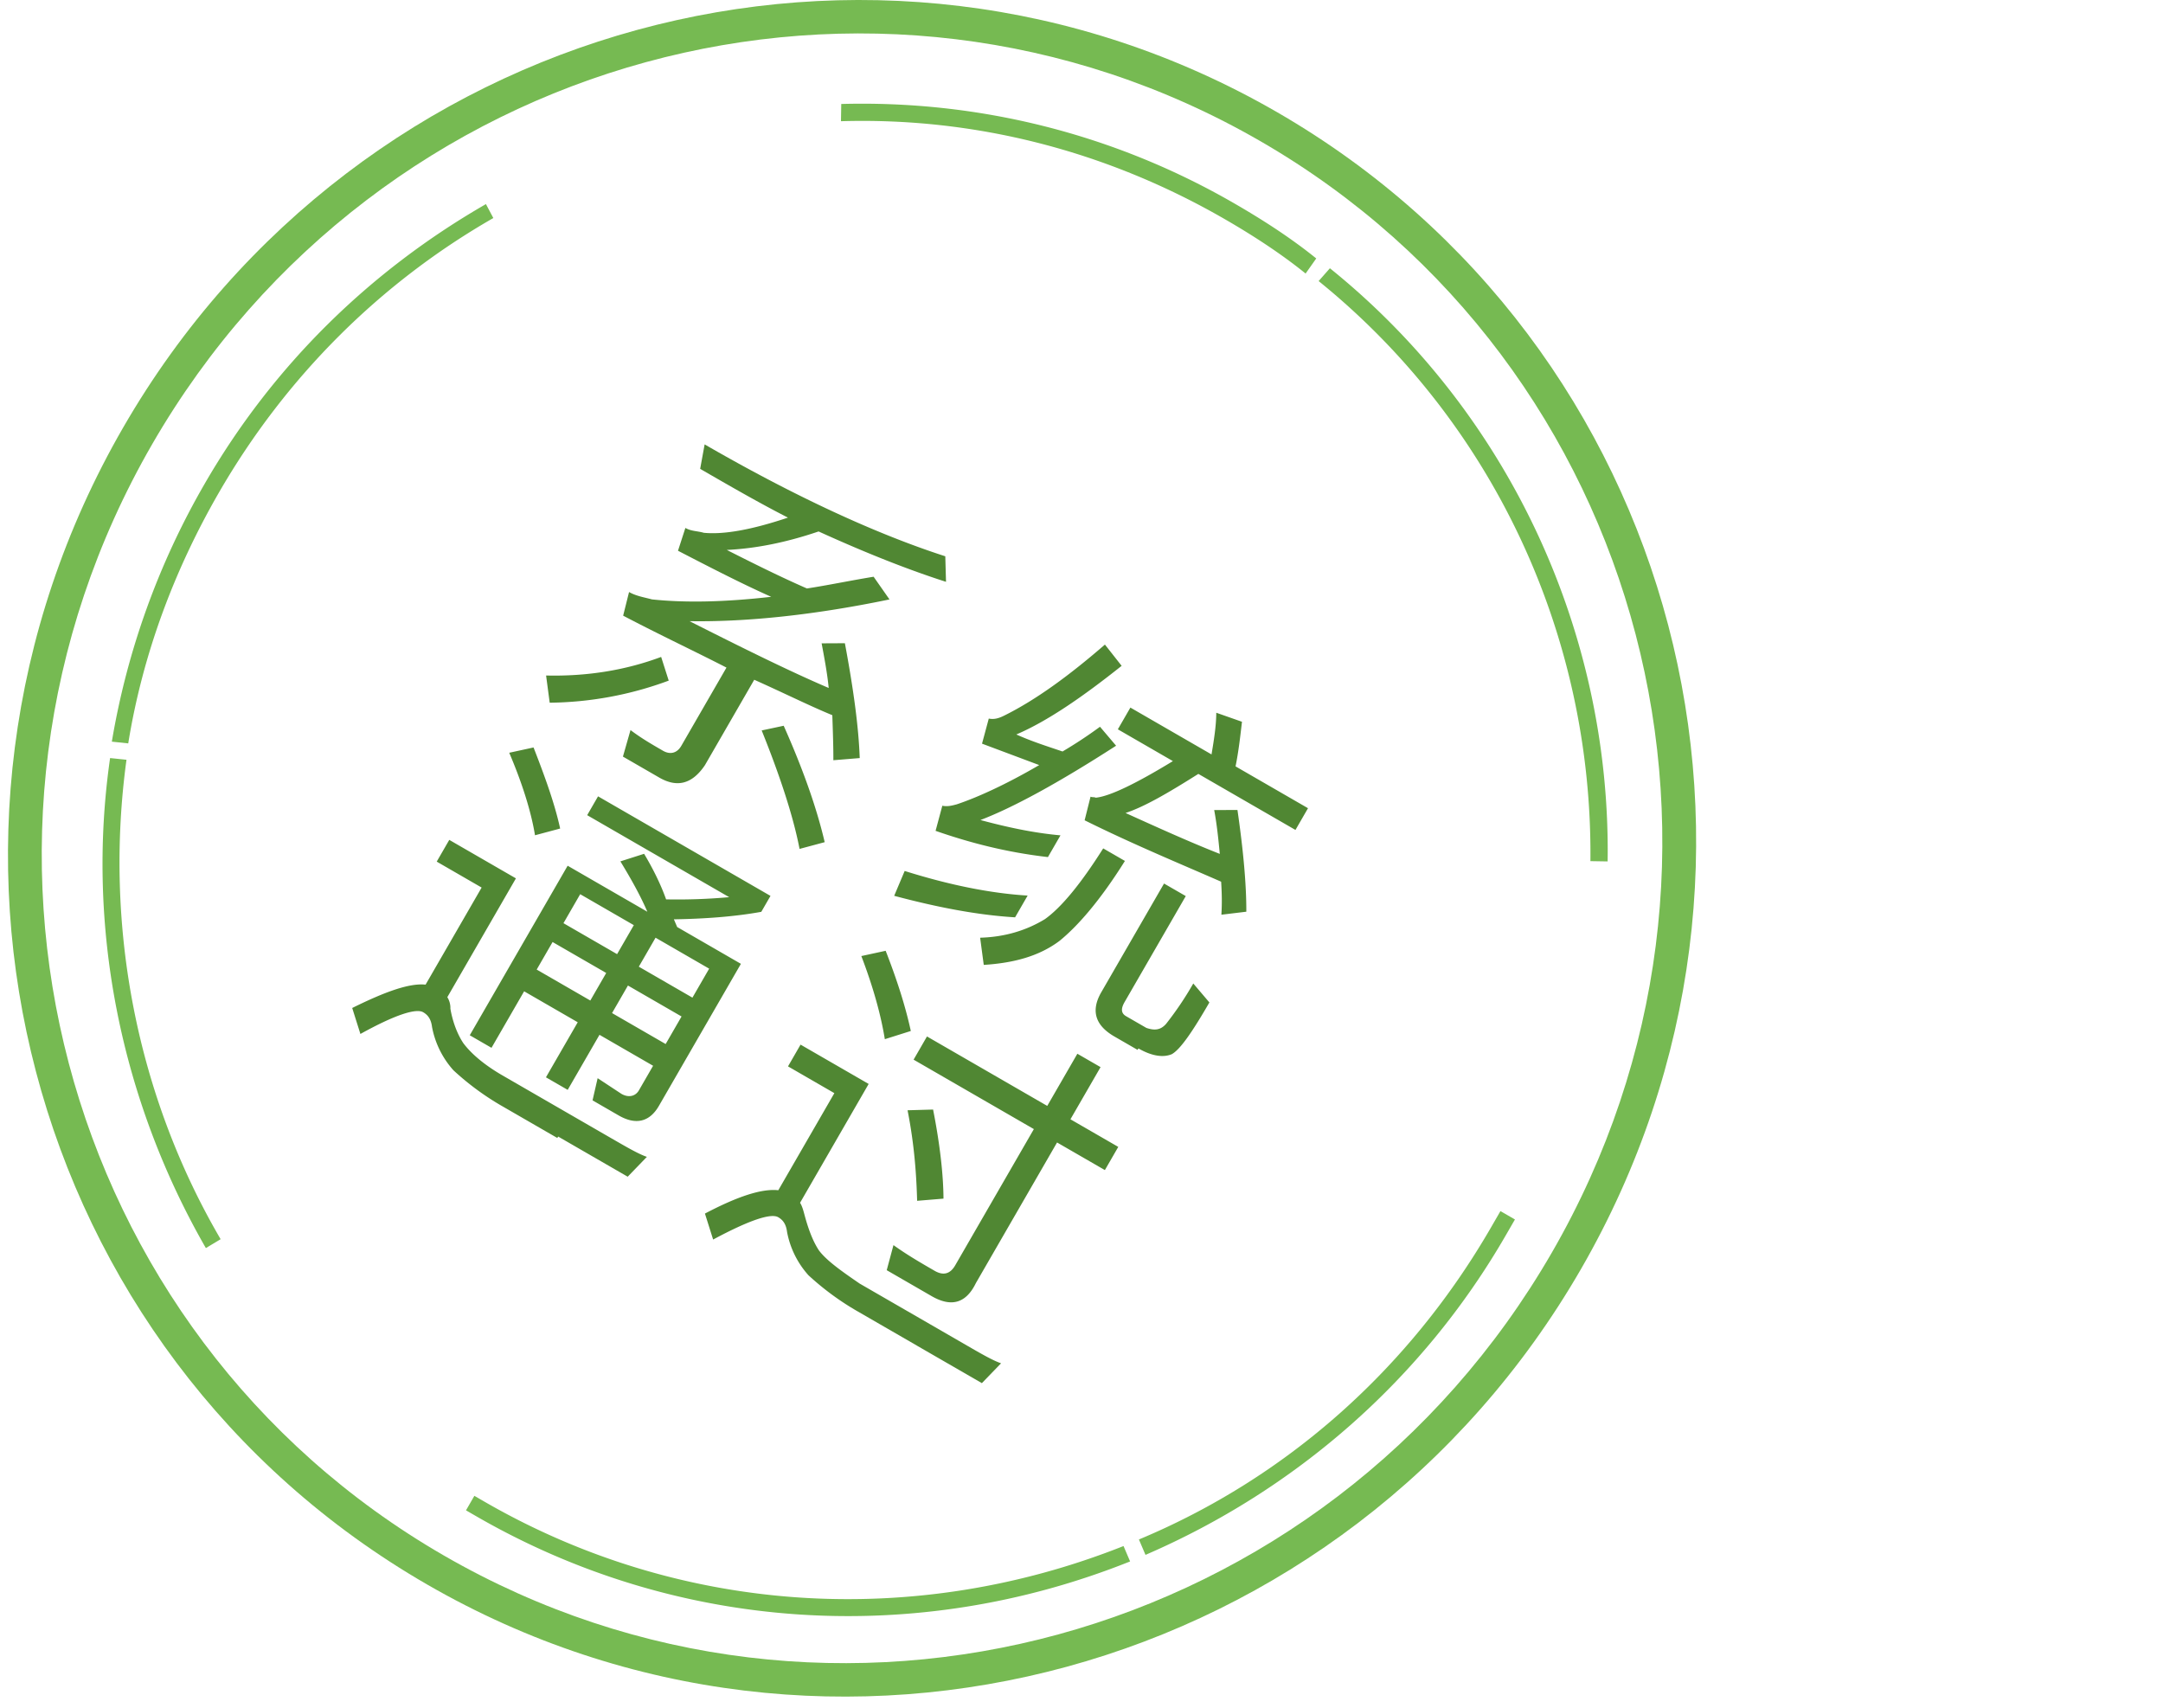 <?xml version="1.0" standalone="no"?><!DOCTYPE svg PUBLIC "-//W3C//DTD SVG 1.1//EN" "http://www.w3.org/Graphics/SVG/1.1/DTD/svg11.dtd"><svg t="1605520136260" class="icon" viewBox="0 0 1297 1024" version="1.1" xmlns="http://www.w3.org/2000/svg" p-id="4771" xmlns:xlink="http://www.w3.org/1999/xlink" width="253.32" height="200"><defs><style type="text/css"></style></defs><path d="M256.084 950.036c-241.556-139.46-323.175-449.572-182.211-693.727s450.335-328.523 691.881-189.063c241.556 139.46 323.185 449.572 182.221 693.727-140.965 244.155-450.345 328.523-691.891 189.063z m10.033-17.377c231.995 133.942 529.034 52.874 664.48-181.719 134.945-233.73 57.128-532.375-174.876-666.317s-529.024-52.874-664.47 181.719-56.255 532.877 174.866 666.317z" fill="#76BA52" p-id="4772"></path><path d="M285.511 909.101c120.778 69.73 264.101 78.338 392.133 27.129l-3.943-9.23c-124.791 49.604-265.004 41.637-383.173-26.588l-5.017 8.689z m401.363 23.196c89.515-38.678 165.847-104.675 216.012-191.561l5.518-9.551-8.689-5.017-5.518 9.551c-49.162 85.151-122.745 150.406-211.266 187.348l3.943 9.23z m277.114-415.791c1.987-137.875-59.767-269.689-166.539-355.662l-6.752 7.685c105.026 84.97 164.322 213.042 162.967 347.807l10.334 0.171z m-174.726-361.542c-14.999-12.14-31.875-23.046-49.262-33.079-72.108-41.637-153.155-61.784-235.557-59.536l-0.171 10.334c80.164-2.388 158.964 17.628 230.219 58.764 16.504 9.531 33.38 20.427 48.39 32.567l6.381-9.05z m-497.881-32.587c-69.369 39.892-127.621 96.619-168.756 167.873a460.638 460.638 0 0 0-55.563 154.439l9.832 1.043c8.568-52.975 27.33-103.541 54.419-150.466 40.132-69.509 97.01-125.875 164.502-164.532l-4.435-8.358z m-225.363 332.145c-14.638 101.605 6.552 205.357 57.429 293.819l8.859-5.318c-50.145-85.713-70.101-187.598-56.456-287.468l-9.832-1.033z m213.403 451.067l6.09 3.512 5.017-8.689-6.08-3.512-5.017 8.689z" fill="#76BA52" p-id="4773"></path><path d="M395.253 466.191l-21.722-12.541 4.545-15.912c6.451 4.886 12.541 8.398 19.484 12.411 4.344 2.508 8.458 1.405 10.966-2.94l27.089-46.925c-18.752-9.662-39.731-19.464-61.954-31.133l3.542-14.177c4.344 2.508 9.692 3.281 13.675 4.415 19.645 2.087 43.042 1.696 71.556-1.545-17.508-7.796-36.26-17.458-55.884-27.621l4.425-13.675c3.481 2.007 7.083 1.776 11.066 2.91 12.06 1.174 28.875-1.856 50.436-9.1-17.006-8.669-34.383-18.702-52.634-29.236l2.679-14.668c54.74 31.604 103.301 53.848 144.306 67.091l0.431 15.31c-22.494-7.194-47.958-17.257-76.402-30.2-20.187 6.873-38.377 10.274-55.051 11.077 16.143 8.157 31.414 15.812 48.058 23.106 12.702-1.936 25.905-4.736 39.982-7.033l9.521 13.605c-48.711 10.113-88.923 13.545-119.895 13.033 32.276 16.314 60.219 30.129 83.445 40.062-0.833-8.588-2.538-17.678-4.244-26.768l13.946-0.07c5.097 27.29 8.227 49.945 8.899 68.867l-15.812 1.294c0.04-8.087-0.301-17.548-0.622-27.009-14.046-5.789-29.317-13.444-46.824-21.24l-29.598 51.269c-7.896 11.658-16.986 13.364-27.41 7.344z m74.676-31.032c11.097 24.942 19.575 48.379 24.581 69.8l-15.07 4.043c-3.772-19.564-11.759-43.855-22.715-71.034l13.204-2.809z m-73.482-41.266l4.535 14.207a211.136 211.136 0 0 1-71.365 13.244l-2.167-16.314c25.143 0.612 48.299-3.391 68.997-11.137z m219.754 143.092l-7.525 13.043c-22.394-1.354-46.393-5.94-72.499-12.903l6.291-14.899c26.477 8.327 51.339 13.414 73.733 14.759z m46.343-150.496l10.023 12.742c-23.608 18.812-44.697 33.27-63.148 41.156 9.19 4.144 18.009 6.923 27.701 10.204a268.716 268.716 0 0 0 22.474-14.829l9.652 11.367c-35.076 22.615-62.014 37.183-81.338 44.557 15.04 4.053 31.444 7.725 47.988 9.18l-7.525 13.033c-24.992-2.849-47.125-8.679-67.372-15.732l4.043-15.05c3.11 0.642 5.849-0.1 8.588-0.823 11.468-3.813 28.554-11.327 49.513-23.558l-34.293-12.842 4.053-15.04c3.11 0.632 5.849-0.1 9.09-1.706 19.464-9.612 39.691-24.581 60.55-42.661z m-12.17 105.347l3.552-14.167c0.863 0.502 2.237 0.13 3.11 0.632 8.588-0.833 24.802-8.849 46.263-21.942l-33.009-19.063 7.525-13.033 48.65 28.093c1.405-8.458 2.809-16.906 2.849-25.002l15.411 5.418c-0.903 7.595-1.946 17.417-3.853 26.748l43.443 25.083-7.525 13.033-58.222-33.611c-18.22 11.488-32.186 19.635-43.654 23.447 18.381 8.297 37.624 17.086 56.506 24.521-0.833-8.598-1.665-17.187-3.361-26.277l13.946-0.06c3.492 24.029 5.388 44.818 5.318 61.001l-14.949 1.806c0.411-6.722 0.311-12.571-0.15-19.795-24.962-10.936-53.035-22.514-81.85-36.821z m11.137 16.856l13.023 7.525c-14.909 23.829-28.424 39.199-39.29 47.988-12.24 9.15-27.31 13.193-45.36 14.347l-2.167-16.304c15.31-0.431 28.143-4.605 38.878-11.157 9.863-7.043 21.501-21.18 34.915-42.4z m21.11 119.935c8.689 5.017 15.411 5.418 20.026 3.451 5.117-2.839 12.501-13.645 22.534-31.012l-9.652-11.367a195.966 195.966 0 0 1-16.294 24.19c-3.371 3.843-6.983 4.083-11.839 2.438l-12.16-7.023c-3.471-2.007-2.839-5.117-0.833-8.588l36.621-63.429-13.033-7.525-37.624 65.165c-6.521 11.297-3.441 20.026 7.846 26.548l13.906 8.026z m-362.696-180.445l-14.578 3.17c7.876 18.461 13.153 35.407 15.451 49.473l15.08-4.033c-3.17-14.578-8.95-30.661-15.953-48.61z m14.257 234.152l-33.882-19.564a161.292 161.292 0 0 1-28.414-21.039 53.747 53.747 0 0 1-12.822-25.935c-0.602-4.986-2.709-7.364-5.318-8.869-4.334-2.508-17.177 1.676-37.634 13.033l-4.916-15.581c19.464-9.622 34.173-15.03 43.995-13.996l33.611-58.212-26.929-15.551 7.525-13.033 39.962 23.076-41.136 71.245c1.244 1.876 1.977 4.615 1.836 6.853 1.334 7.725 4.043 15.08 7.756 20.698 4.575 6.12 12.26 12.872 23.558 19.394l38.226 22.073 26.939 15.551c9.562 5.518 16.504 9.531 21.35 11.167l-11.498 11.899-41.707-24.079z m52.032-170.392c5.318 8.859 10.123 18.591 13.193 27.32a345.84 345.84 0 0 0 37.835-1.324l-85.151-49.162 6.521-11.297 103.401 59.697-5.518 9.551c-16.815 3.04-34.865 4.204-52.413 4.495l1.966 4.615 38.226 22.073-49.162 85.151c-5.518 9.562-13.735 11.759-24.16 5.739l-15.642-9.03 3.05-13.294 14.267 9.391c4.344 2.508 8.458 1.405 10.464-2.067l8.528-14.769-32.146-18.561-19.063 33.009-13.043-7.525 19.063-33.009-32.146-18.561-19.564 33.882-13.033-7.525 58.693-101.655 47.788 27.591c-3.933-9.23-9.612-19.464-16.163-30.2l14.207-4.535z m-54.871 52.894l-9.531 16.514 32.156 18.561 9.531-16.514-32.156-18.561z m45.189 26.086l-9.531 16.514 32.146 18.561 9.531-16.514-32.146-18.561z m38.667 7.264l10.033-17.377-32.146-18.561-10.033 17.377 32.146 18.561z m-45.179-26.086l10.033-17.377-32.156-18.561-10.033 17.377 32.156 18.561z m161.031-2.007l-14.568 3.16c7.384 19.324 11.789 35.768 14.086 49.844l15.581-4.916c-3.17-14.568-8.077-30.149-15.09-48.099z m18.611 236.65l-35.617-20.568a163.73 163.73 0 0 1-29.277-21.541 53.747 53.747 0 0 1-12.822-25.935c-0.602-4.986-2.709-7.364-5.318-8.869-4.344-2.508-17.177 1.676-39.009 13.394l-4.916-15.571c19.966-10.495 34.173-15.04 43.995-13.996l33.611-58.212-27.792-16.053 7.525-13.043 40.835 23.578-41.136 71.255c1.234 1.876 1.966 4.615 2.699 7.354 2.207 8.227 4.916 15.581 8.618 21.2 4.575 6.12 13.635 12.501 24.431 19.896l39.099 22.574 25.193 14.548c8.689 5.017 15.642 9.03 20.488 10.665l-11.498 11.899-39.109-22.574z m8.97-29.588l-26.929-15.551 4.043-15.04c8.187 5.889 16.876 10.906 24.701 15.421 5.217 3.01 9.321 1.906 12.331-3.311l47.155-81.669-72.118-41.637 8.026-13.906 72.118 41.637 18.06-31.273 13.906 8.026-18.06 31.273 28.675 16.555-8.026 13.906-28.675-16.555-48.66 84.278c-6.16 12.672-15.25 14.367-26.548 7.846z m0.873-111.869c4.144 20.929 6.17 39.48 6.231 53.416l-15.802 1.304c-0.431-15.31-1.605-33.37-5.739-54.289l15.31-0.431z" fill="#508733" p-id="4774"></path></svg>